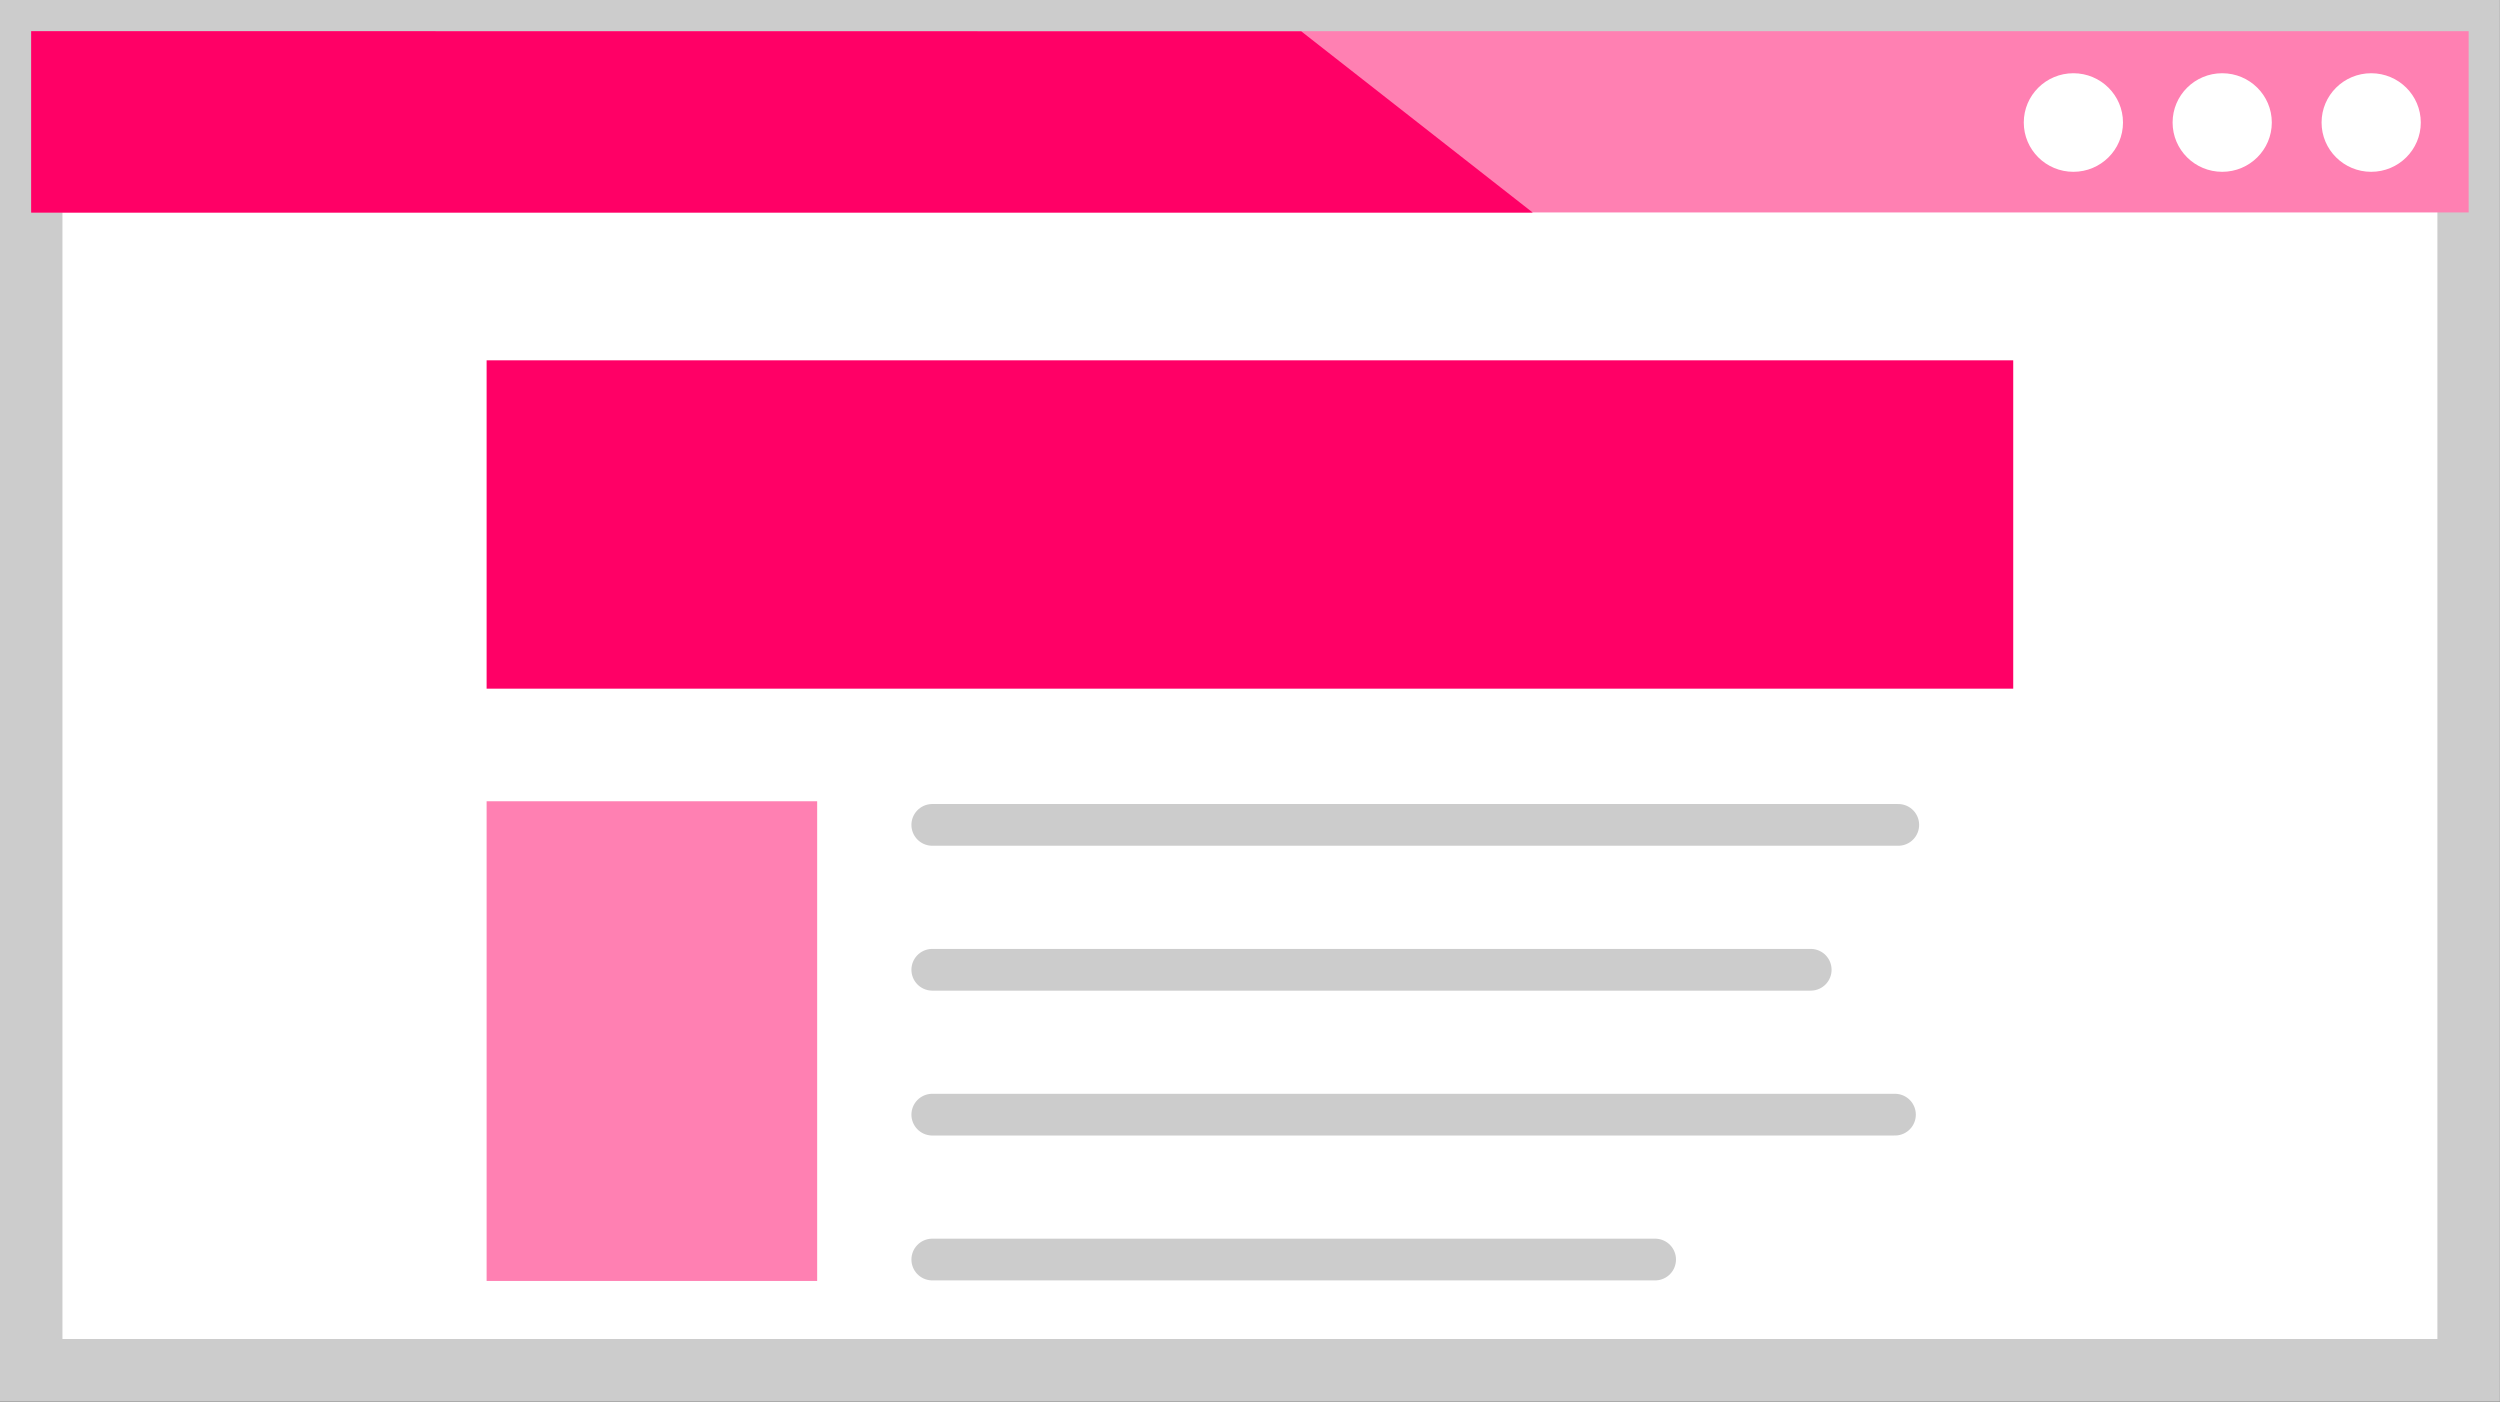 <?xml version="1.0" encoding="UTF-8" standalone="no"?>
<!-- Created with Inkscape (http://www.inkscape.org/) -->

<svg
   xmlns:dc="http://purl.org/dc/elements/1.1/"
   xmlns:cc="http://creativecommons.org/ns#"
   xmlns:rdf="http://www.w3.org/1999/02/22-rdf-syntax-ns#"
   xmlns:svg="http://www.w3.org/2000/svg"
   xmlns="http://www.w3.org/2000/svg"
   xmlns:sodipodi="http://sodipodi.sourceforge.net/DTD/sodipodi-0.dtd"
   xmlns:inkscape="http://www.inkscape.org/namespaces/inkscape"
   width="60"
   height="33.638"
   version="1.1"
   viewBox="0 0 15.875 8.9"
   id="svg936"
   sodipodi:docname="webpage.svg"
   inkscape:version="0.92.4 (5da689c313, 2019-01-14)">
  <rect x="0" y="0" width="15.875" height="8.9" fill="#333333" stroke="none"/>
  <defs
     id="defs940" />
  <sodipodi:namedview
     pagecolor="#ffffff"
     bordercolor="#666666"
     borderopacity="1"
     objecttolerance="10"
     gridtolerance="10"
     guidetolerance="10"
     inkscape:pageopacity="0"
     inkscape:pageshadow="2"
     inkscape:window-width="2560"
     inkscape:window-height="1375"
     id="namedview938"
     showgrid="false"
     inkscape:zoom="19.783333"
     inkscape:cx="38.23924"
     inkscape:cy="15.722847"
     inkscape:window-x="0"
     inkscape:window-y="0"
     inkscape:window-maximized="1"
     inkscape:current-layer="svg936"
     fit-margin-top="0"
     fit-margin-left="0"
     fit-margin-right="0"
     fit-margin-bottom="0" />
  <rect
     id="rect898"
     style="fill:#ffffff;stroke:#cccccc;stroke-width:0.397;stroke-linecap:square;paint-order:stroke markers fill"
     height="8.503"
     width="15.478"
     y="0.198"
     x="0.198" />
  <rect
     id="rect900"
     style="fill:#ff80b2;paint-order:stroke markers fill"
     ry="1.1369e-13"
     rx="1.1369e-13"
     height="1.151"
     width="15.478"
     y="0.198"
     x="0.198" />
  <g
     style="fill:#ffffff"
     id="g908"
     transform="translate(-5.0067902e-6,-284.612)">
    <circle
       id="circle902"
       style="paint-order:stroke markers fill"
       r="0"
       cy="285.39"
       cx="15.013" />
    <circle
       id="circle904"
       style="paint-order:stroke markers fill"
       r="0"
       cy="285.38"
       cx="13.82" />
    <circle
       id="circle906"
       style="paint-order:stroke markers fill"
       r="0"
       cy="285.39"
       cx="12.627" />
  </g>
  <path
     style="fill:#ff0066"
     inkscape:connector-curvature="0"
     id="path910"
     d="M 0.198,0.198 V 1.35 H 9.733 l -1.47,-1.151 z" />
  <rect
     id="rect912"
     style="fill:#ff0066;paint-order:stroke markers fill"
     ry="1.1369e-13"
     rx="1.1369e-13"
     height="2.085"
     width="9.694"
     y="2.288"
     x="3.09" />
  <rect
     id="rect914"
     style="fill:#ff80b2;paint-order:stroke markers fill"
     ry="1.1369e-13"
     rx="1.1369e-13"
     height="3.046"
     width="2.099"
     y="5.088"
     x="3.09" />
  <g
     style="fill:#cccccc;stroke:#cccccc;stroke-width:0.265;stroke-linecap:round"
     id="g924"
     transform="translate(-5.0067902e-6,-284.612)">
    <path
       inkscape:connector-curvature="0"
       id="path916"
       d="M 5.92,289.85 H 12.054" />
    <path
       inkscape:connector-curvature="0"
       id="path918"
       d="m 5.92,290.77 h 5.578" />
    <path
       inkscape:connector-curvature="0"
       id="path920"
       d="m 5.92,291.69 h 6.113" />
    <path
       inkscape:connector-curvature="0"
       id="path922"
       d="m 5.92,292.61 h 4.59" />
  </g>
  <g
     style="fill:#ffffff"
     id="g932"
     transform="translate(-5.0067902e-6,-284.612)">
    <ellipse
       id="ellipse926"
       style="paint-order:stroke markers fill"
       ry="0.313"
       rx="0.315"
       cy="285.39"
       cx="13.166" />
    <ellipse
       id="ellipse928"
       style="paint-order:stroke markers fill"
       ry="0.313"
       rx="0.315"
       cy="285.39"
       cx="15.057" />
    <ellipse
       id="ellipse930"
       style="paint-order:stroke markers fill"
       ry="0.313"
       rx="0.315"
       cy="285.39"
       cx="14.111" />
  </g>
</svg>
